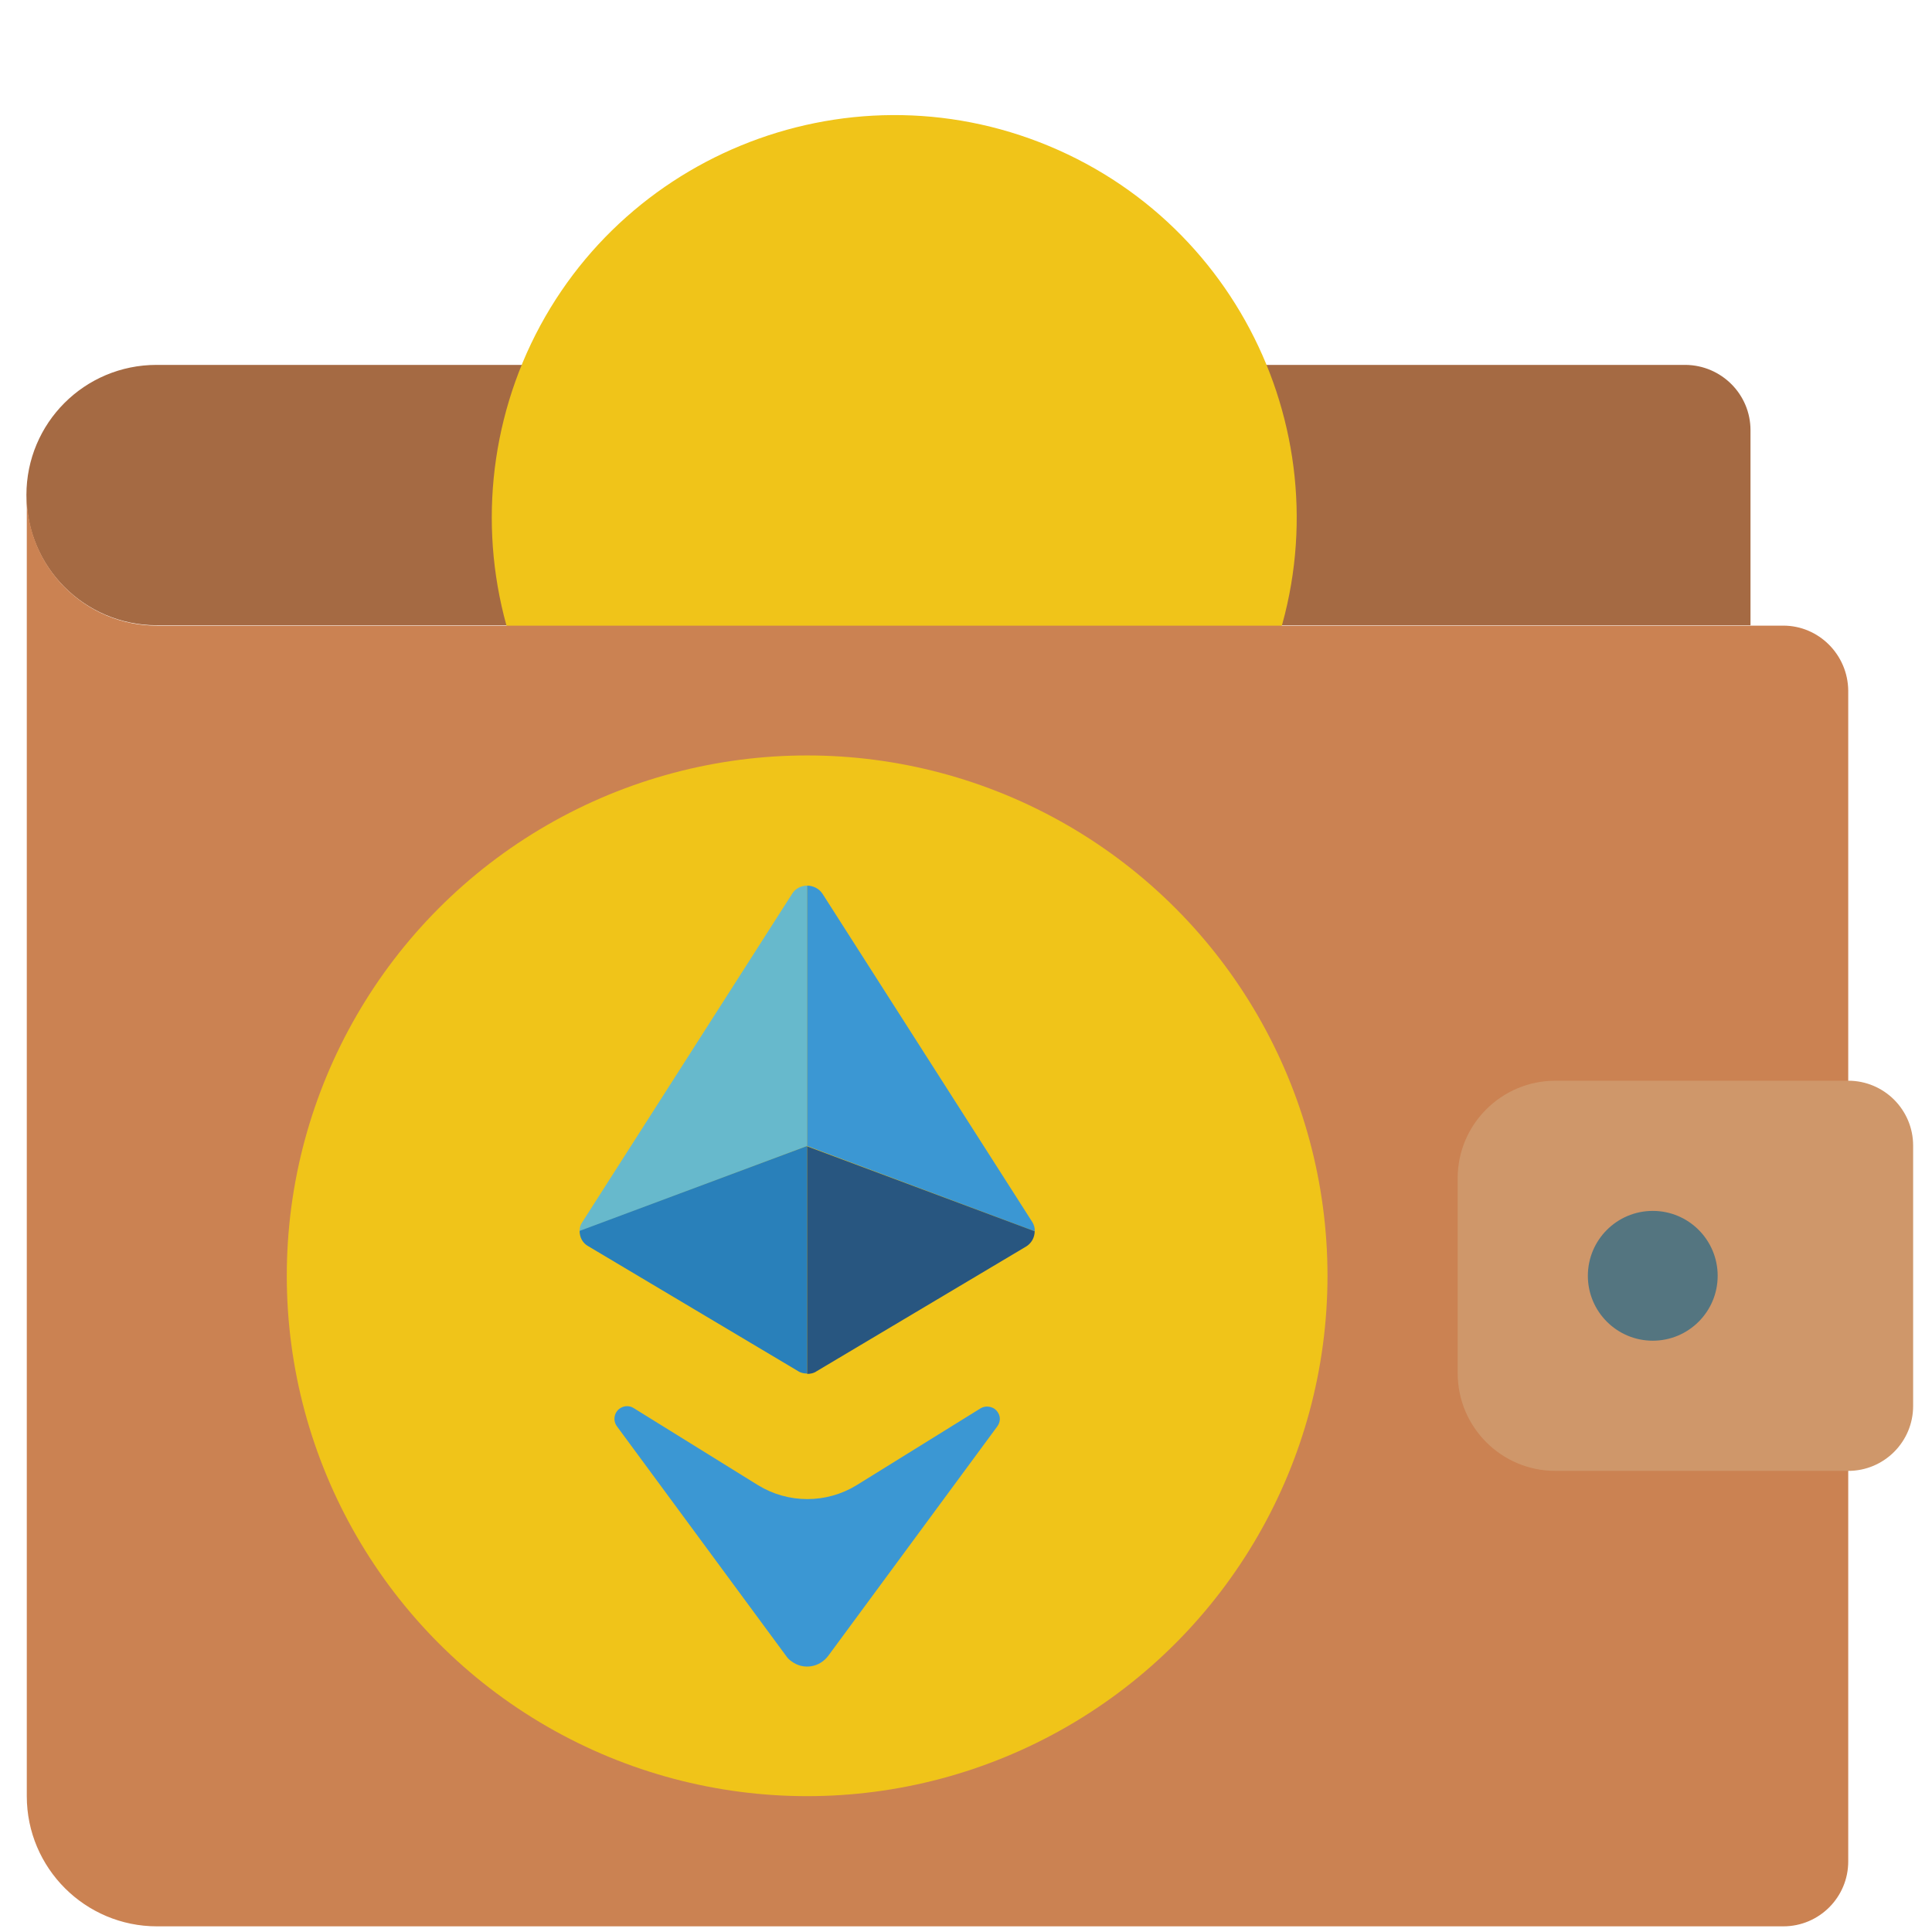 <?xml version="1.0" encoding="utf-8"?>
<!-- Generator: Adobe Illustrator 23.0.5, SVG Export Plug-In . SVG Version: 6.00 Build 0)  -->
<svg version="1.1" id="Layer_1" xmlns:svgjs="http://svgjs.com/svgjs"
	 xmlns="http://www.w3.org/2000/svg" xmlns:xlink="http://www.w3.org/1999/xlink" x="0px" y="0px" viewBox="0 0 512 512"
	 style="enable-background:new 0 0 512 512;" xml:space="preserve">
<style type="text/css">
	.st0{fill:#A56A43;}
	.st1{fill:#F0C419;}
	.st2{fill:#CB8252;}
	.st3{fill:#CF976A;}
	.st4{fill:#547580;}
	.st5{fill:#67B9CC;}
	.st6{fill:#3B97D3;}
	.st7{fill:#2980BA;}
	.st8{fill:#285680;}
</style>
<g>
	<path class="st0" d="M463.9,114v51.7H41.5c-19,0-34.5-15.4-34.5-34.5s15.4-34.5,34.5-34.5h405.2C456.2,96.8,463.9,104.5,463.9,114z
		"/>
	<path class="st1" d="M335.4,178.2c22.7-54.4-3.1-116.9-57.4-139.5s-116.9,3.1-139.5,57.4c-10.9,26.3-10.9,55.8,0,82.1H335.4z"/>
	<path class="st2" d="M489.8,183v310.3c0,9.5-7.7,17.2-17.2,17.2h-431c-19,0-34.5-15.4-34.5-34.5V131.3c0,19,15.4,34.5,34.5,34.5
		h431C482,165.8,489.7,173.5,489.8,183z"/>
	<path class="st3" d="M412.2,286.4h77.6c9.5,0,17.2,7.7,17.2,17.2v69c0,9.5-7.7,17.2-17.2,17.2h-77.6c-14.3,0-25.9-11.6-25.9-25.9
		v-51.7C386.3,298,397.9,286.4,412.2,286.4z"/>
	<circle class="st4" cx="438" cy="338.1" r="17.2"/>
	<circle class="st1" cx="213.9" cy="338.1" r="137.9"/>
	<path class="st5" d="M213.9,234.7v69l-60.3,22.6c0-0.9,0.2-1.7,0.7-2.4l55.6-87C210.7,235.5,212.3,234.7,213.9,234.7L213.9,234.7z"
		/>
	<path class="st6" d="M274.2,326.3l-60.3-22.6v-69c1.6,0,3.2,0.8,4.1,2.2l55.6,87C274,324.6,274.3,325.4,274.2,326.3L274.2,326.3z"
		/>
	<path class="st7" d="M213.9,303.7V364c-0.9,0-1.8-0.2-2.5-0.7l-55.6-33.1c-1.4-0.8-2.2-2.3-2.2-4L213.9,303.7z"/>
	<path class="st8" d="M274.2,326.3c0,1.6-0.8,3.1-2.2,4l-55.6,33.1c-0.7,0.5-1.6,0.7-2.5,0.7v-60.3L274.2,326.3z"/>
	<path class="st6" d="M264.3,378l-44.8,60.8c-2.3,3.1-6.6,3.8-9.7,1.5c-0.6-0.4-1.1-0.9-1.5-1.5L163.5,378c-1.1-1.5-0.8-3.6,0.7-4.7
		c1.1-0.8,2.6-0.9,3.8-0.1l32.9,20.4c8,4.9,18.1,4.9,26.1,0l32.9-20.4c1.6-0.9,3.7-0.4,4.6,1.2C265.2,375.5,265.1,376.9,264.3,378
		L264.3,378z"/>
</g>
</svg>
